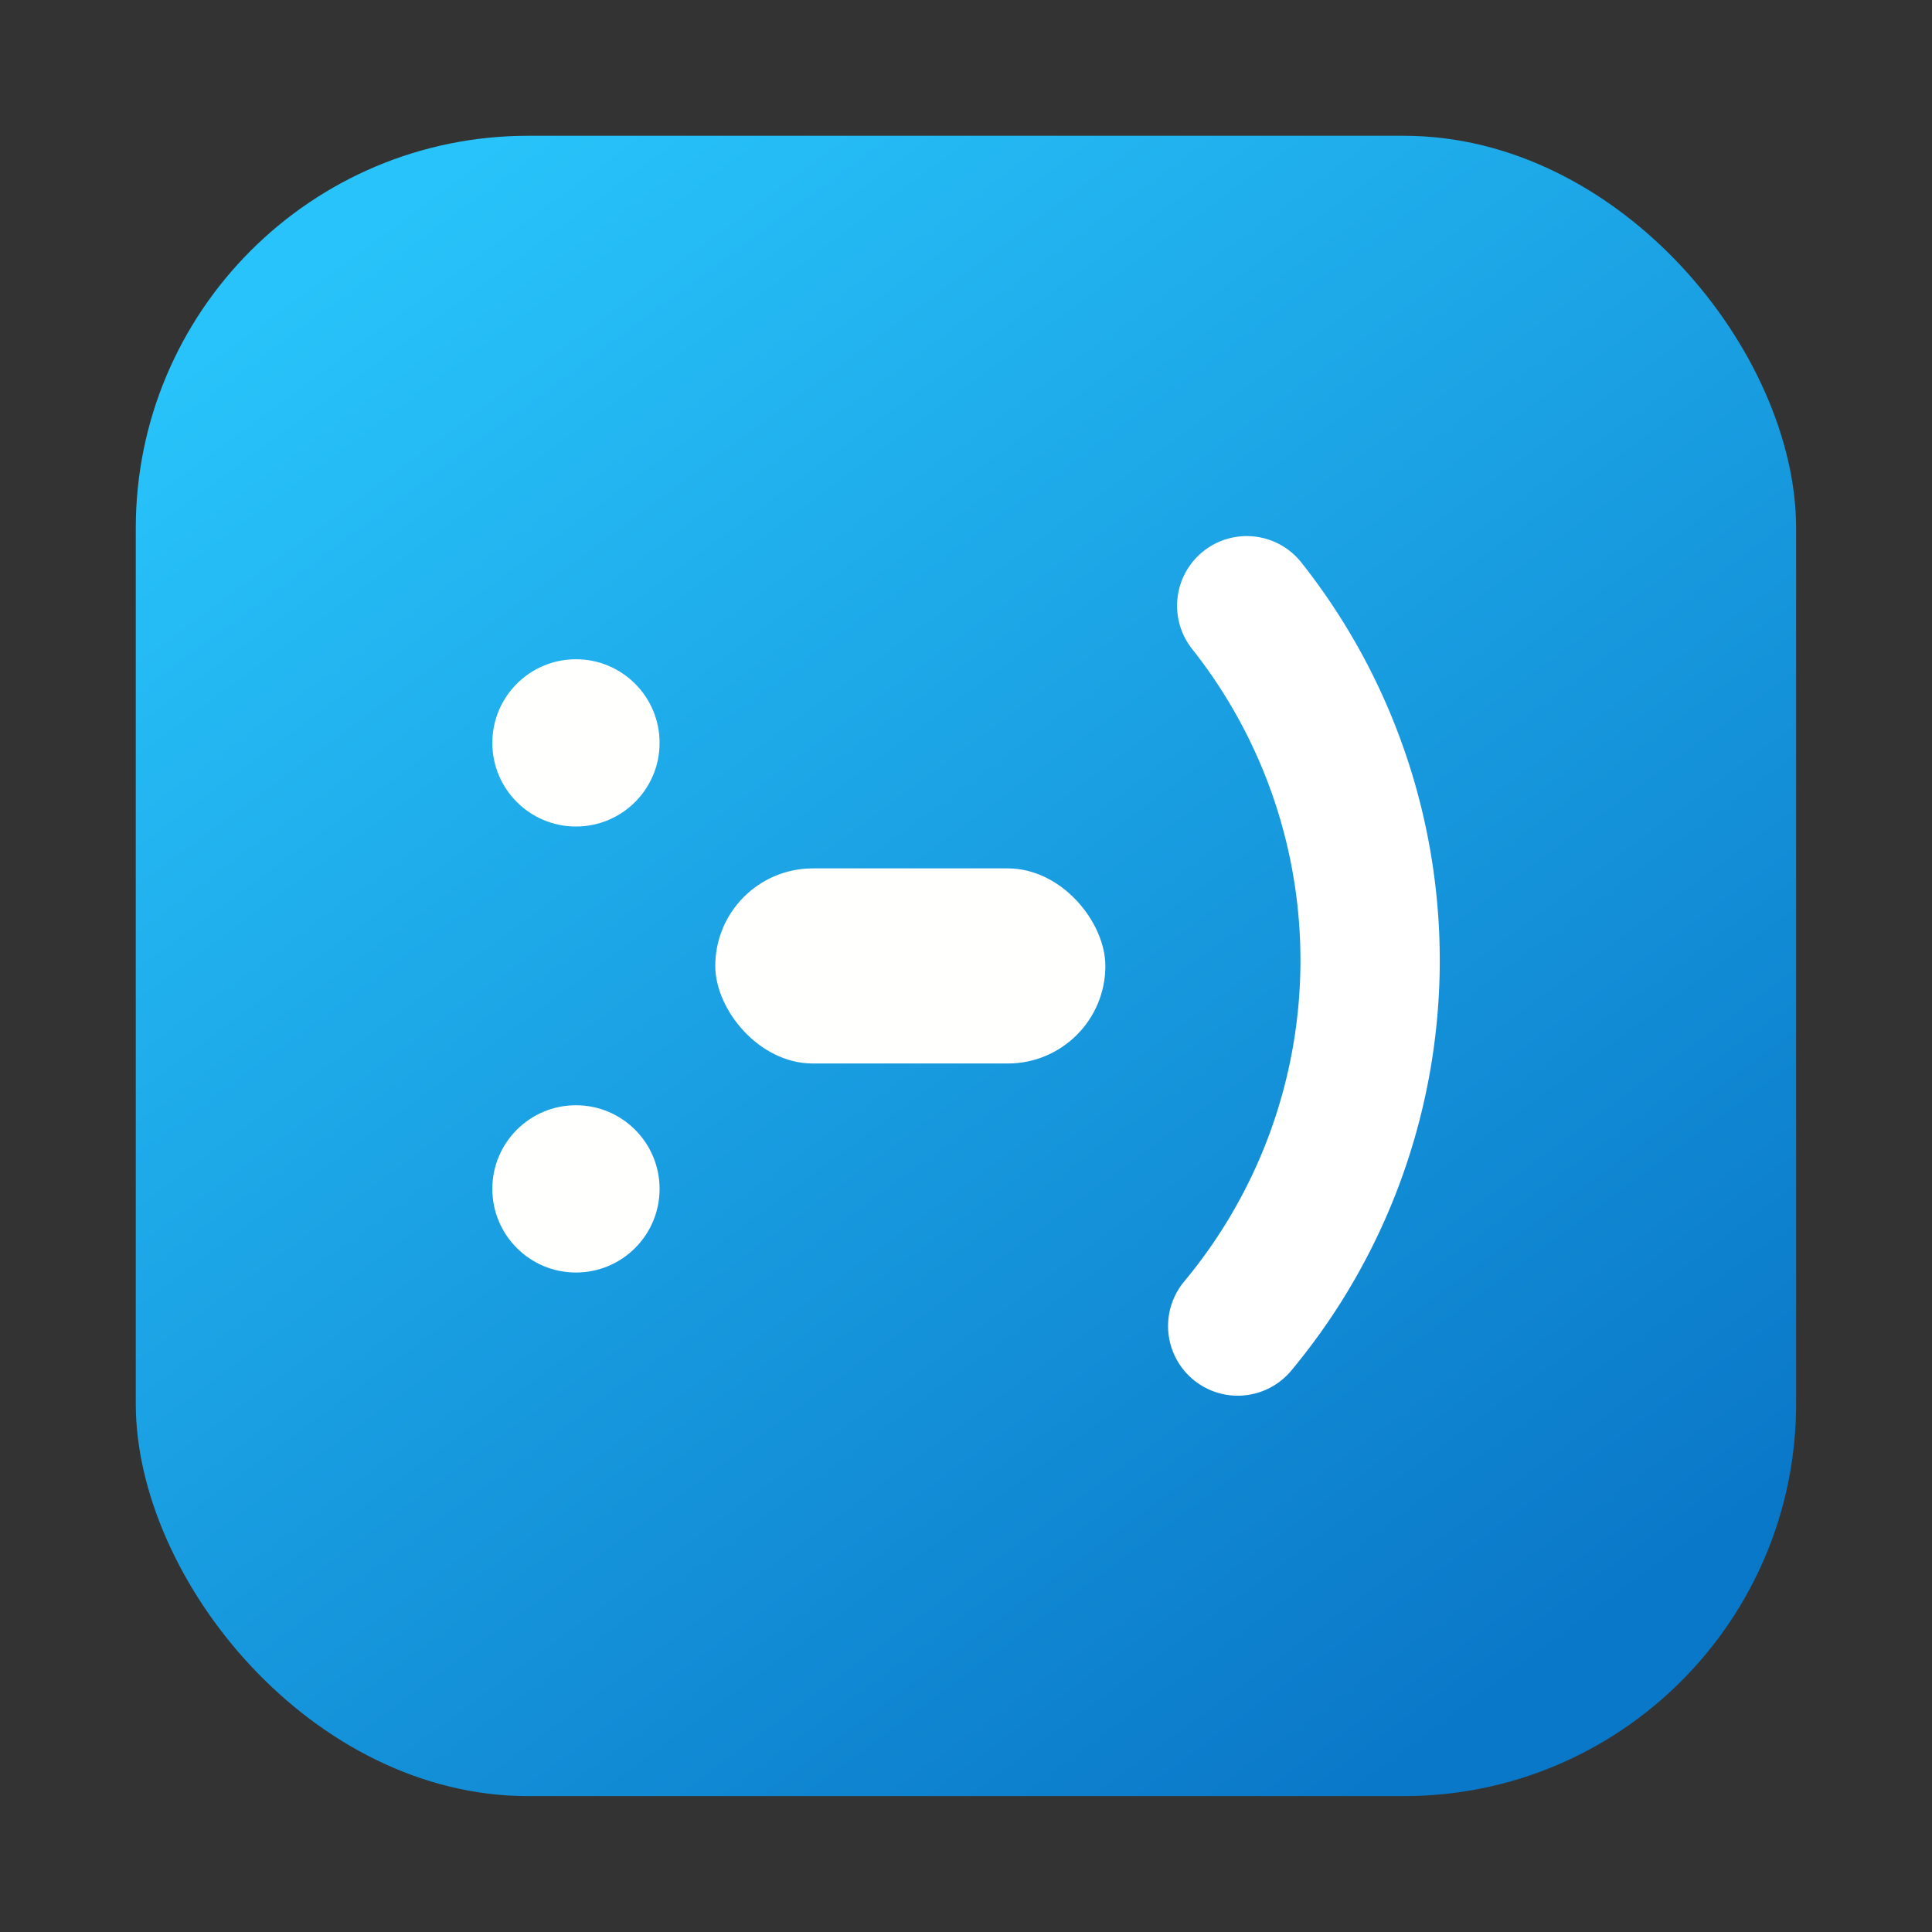 <?xml version="1.0" encoding="UTF-8"?>
<svg width="64" height="64" version="1.1" viewBox="0 0 16.933 16.933" xmlns="http://www.w3.org/2000/svg" xmlns:cc="http://creativecommons.org/ns#" xmlns:dc="http://purl.org/dc/elements/1.1/" xmlns:rdf="http://www.w3.org/1999/02/22-rdf-syntax-ns#">
 <rect x="0" y="0" width="16.933" height="16.933" fill="#333333" stroke="none"/>
 <defs>
  <linearGradient id="linearGradient1448" x1="14.473" x2="3.969" y1="14.747" y2=".541" gradientTransform="matrix(.917 0 0 .917 -11.184 5.93)" gradientUnits="userSpaceOnUse">
   <stop stop-color="#0a78c8" offset="0"/>
   <stop stop-color="#28c3fa" offset="1"/>
  </linearGradient>
 </defs>
 <g transform="translate(11.889 -5.225)">
  <rect x="-10.699" y="6.415" width="14.552" height="14.552" ry="3.439" fill="url(#linearGradient1448)" stroke-opacity=".953" stroke-width=".083"/>
  <g fill="#fffffe" stroke-width=".923">
   <circle cx="-6.841" cy="11.736" r=".733"/>
   <circle cx="-6.841" cy="15.645" r=".733"/>
   <rect x="-5.62" y="12.836" width="3.419" height="1.71" ry=".855"/>
  </g>
  <path d="m-0.962 10.534a5.007 5.007 0 0 1-0.079 6.313" fill="none" stroke="#fff" stroke-linecap="round" stroke-width="1.221"/>
 </g>
</svg>
